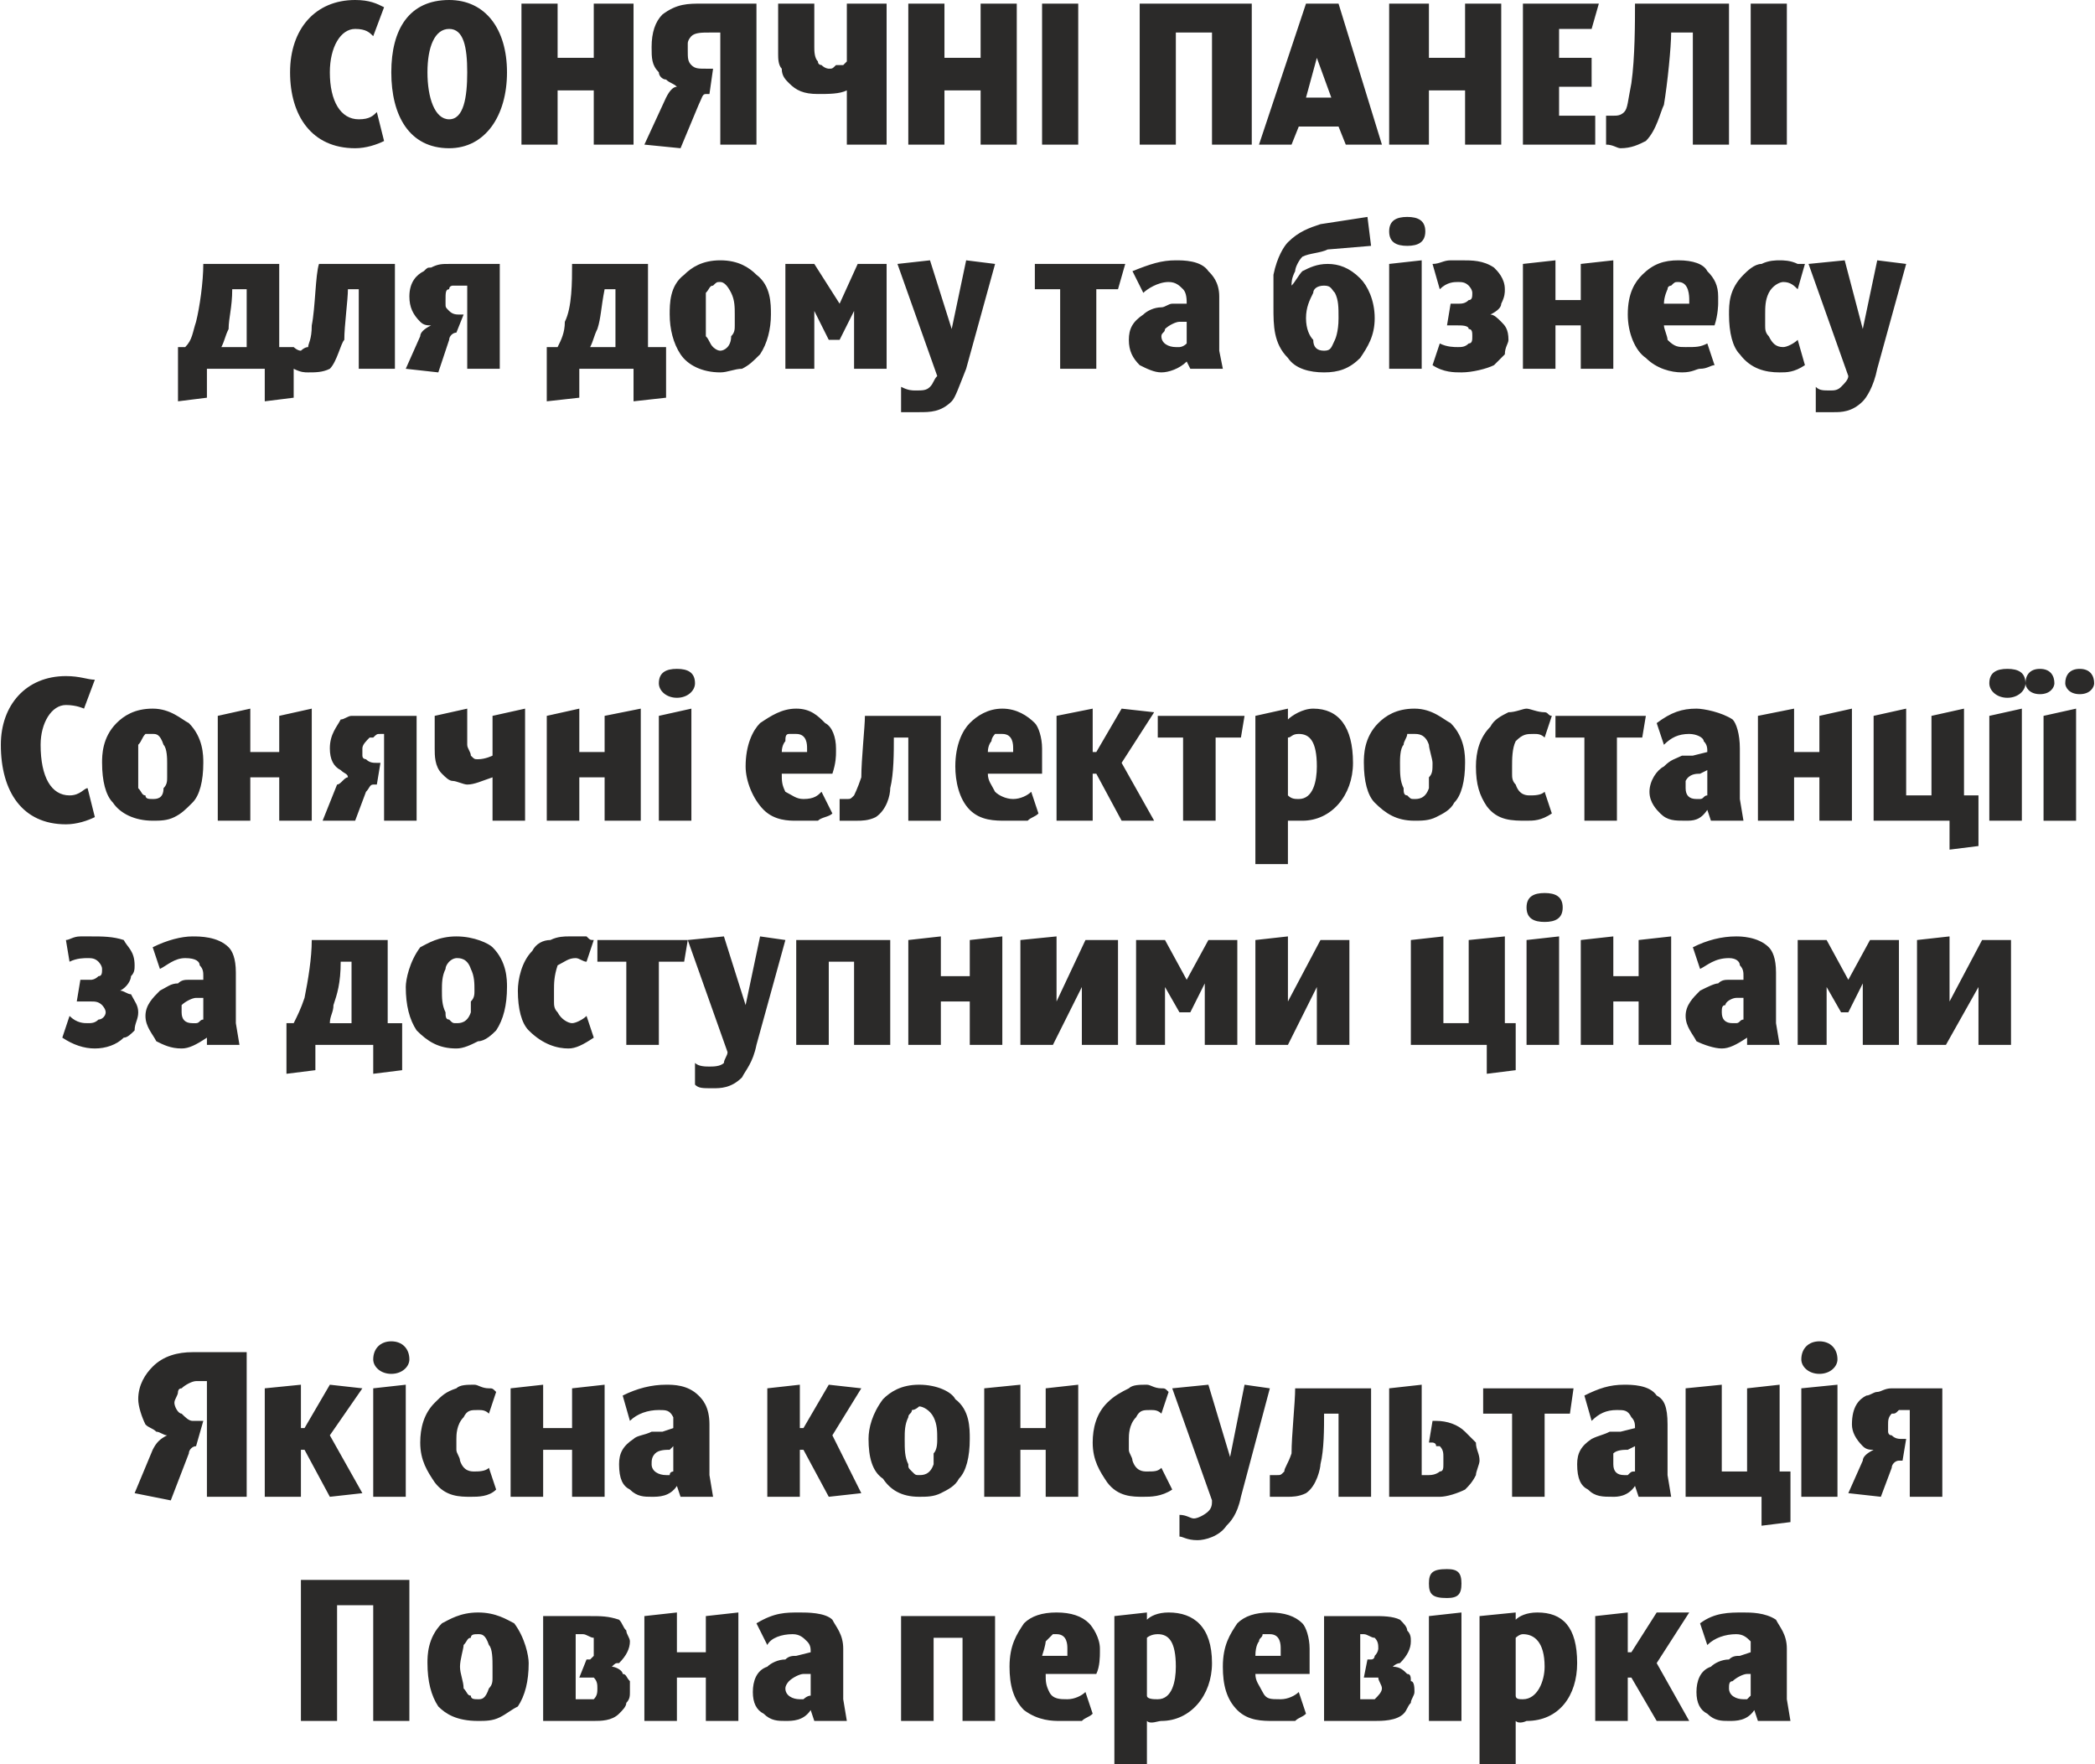 <?xml version="1.0" encoding="UTF-8"?>
<!DOCTYPE svg PUBLIC "-//W3C//DTD SVG 1.1//EN" "http://www.w3.org/Graphics/SVG/1.1/DTD/svg11.dtd">
<!-- Creator: CorelDRAW X7 -->
<svg xmlns="http://www.w3.org/2000/svg" xml:space="preserve" width="1001px" height="843px" version="1.1" shape-rendering="geometricPrecision" text-rendering="geometricPrecision" image-rendering="optimizeQuality" fill-rule="evenodd" clip-rule="evenodd"
viewBox="0 0 579 488"
 xmlns:xlink="http://www.w3.org/1999/xlink">
 <g id="Слой_x0020_1">
  <g id="_1878791840">
   <path fill="#2B2A29" fill-rule="nonzero" d="M98 41c-12,0 -18,-9 -18,-21 0,-12 7,-20 18,-20 4,0 6,1 8,2l-3 8c-1,-1 -2,-2 -5,-2 -4,0 -7,5 -7,12 0,8 3,13 8,13 3,0 4,-1 5,-2l2 8c-2,1 -5,2 -8,2zm26 -8c4,0 5,-6 5,-13 0,-7 -1,-12 -5,-12 -4,0 -6,5 -6,12 0,7 2,13 6,13zm0 8c-11,0 -16,-9 -16,-21 0,-12 5,-20 16,-20 10,0 16,8 16,20 0,12 -6,21 -16,21zm30 -40l0 15 10 0 0 -15 11 0 0 39 -11 0 0 -15 -10 0 0 15 -10 0 0 -39 10 0zm24 39l6 -13c1,-2 2,-3 3,-3 -1,-1 -2,-1 -3,-2 -1,0 -2,-1 -2,-2 -2,-2 -2,-4 -2,-7 0,-4 1,-7 3,-9 4,-3 7,-3 11,-3l15 0 0 39 -10 0 0 -31 -3 0c-2,0 -4,0 -5,1 0,0 -1,1 -1,2 0,1 0,1 0,2 0,2 0,3 1,4 1,1 2,1 4,1l2 0 -1 7 -1 0c-1,0 -1,1 -2,3l-5 12 -10 -1zm47 -39l0 12c0,1 0,3 1,4 0,1 1,1 1,1 1,1 2,1 2,1 1,0 1,0 2,-1 1,0 1,0 2,0 0,0 1,-1 1,-1l0 -16 11 0 0 39 -11 0 0 -15c-2,1 -5,1 -8,1 -4,0 -6,-1 -8,-3 -1,-1 -2,-2 -2,-4 -1,-1 -1,-3 -1,-4l0 -14 10 0zm36 0l0 15 10 0 0 -15 10 0 0 39 -10 0 0 -15 -10 0 0 15 -10 0 0 -39 10 0zm27 0l10 0 0 39 -10 0 0 -39zm58 0l0 39 -11 0 0 -31 -10 0 0 31 -10 0 0 -39 31 0zm22 26l-4 -11 -3 11 7 0zm-7 -26l9 0 12 39 -10 0 -2 -5 -11 0 -2 5 -9 0 13 -39zm34 0l0 15 10 0 0 -15 10 0 0 39 -10 0 0 -15 -10 0 0 15 -11 0 0 -39 11 0zm26 0l21 0 -2 7 -9 0 0 8 9 0 0 8 -9 0 0 8 10 0 0 8 -20 0 0 -39zm23 31c1,0 1,0 2,0 1,0 2,0 3,-1 1,-1 1,-3 2,-8 1,-7 1,-17 1,-22l26 0 0 39 -10 0 0 -31 -6 0c0,4 -1,14 -2,20 -1,2 -2,7 -5,10 -2,1 -4,2 -7,2 -1,0 -2,-1 -4,-1l0 -8zm40 -31l10 0 0 39 -10 0 0 -39zm-416 95l0 -16 -4 0c0,5 -1,8 -1,11 -1,2 -1,3 -2,5l7 0zm9 -23l0 23 4 0 0 14 -8 1 0 -9 -16 0 0 8 -8 1 0 -15 2 0c2,-2 2,-4 3,-7 1,-4 2,-11 2,-16l21 0zm4 23c0,0 1,1 2,1 0,0 1,-1 2,-1 0,-1 1,-2 1,-6 1,-5 1,-14 2,-17l21 0 0 29 -10 0 0 -22 -3 0c0,3 -1,10 -1,14 -1,1 -2,6 -4,8 -2,1 -4,1 -6,1 -1,0 -2,0 -4,-1l0 -6zm31 6l4 -9c0,-1 1,-2 3,-3 -1,0 -2,0 -3,-1 -2,-2 -3,-4 -3,-7 0,-4 2,-6 4,-7 1,-1 1,-1 2,-1 2,-1 3,-1 5,-1l14 0 0 29 -9 0 0 -23 -1 0c-1,0 -2,0 -3,0 0,0 -1,0 -1,1 -1,0 -1,1 -1,3 0,0 0,1 0,1 0,1 0,1 1,2 1,1 2,1 3,1l1 0 -2 5 0 0c-1,0 -2,1 -2,2l-3 9 -9 -1zm58 -6l0 -16 -3 0c-1,5 -1,8 -2,11 -1,2 -1,3 -2,5l7 0zm9 -23l0 23 5 0 0 14 -9 1 0 -9 -15 0 0 8 -9 1 0 -15 3 0c1,-2 2,-4 2,-7 2,-4 2,-11 2,-16l21 0zm6 14c0,-3 0,-8 4,-11 2,-2 5,-4 10,-4 5,0 8,2 10,4 4,3 4,8 4,11 0,4 -1,8 -3,11 -2,2 -3,3 -5,4 -2,0 -4,1 -6,1 -5,0 -9,-2 -11,-5 -2,-3 -3,-7 -3,-11zm10 0c0,2 0,5 0,6 1,1 1,2 2,3 0,0 1,1 2,1 1,0 3,-1 3,-4 1,-1 1,-2 1,-3 0,-1 0,-2 0,-3 0,-2 0,-4 -1,-6 -1,-2 -2,-3 -3,-3 -1,0 -1,0 -2,1 -1,0 -1,1 -2,2 0,2 0,4 0,6zm41 -1l-4 8 -3 0 -4 -8 0 16 -8 0 0 -29 8 0 7 11 5 -11 8 0 0 29 -9 0 0 -16zm31 16c-2,5 -3,8 -4,9 -3,3 -6,3 -9,3 -3,0 -4,0 -5,0l0 -7c2,1 3,1 4,1 2,0 3,0 4,-1 1,-1 1,-2 2,-3l-11 -31 9 -1 6 19 4 -19 8 1 -8 29zm19 -22l0 -7 25 0 -2 7 -6 0 0 22 -10 0 0 -22 -7 0zm42 20c-2,2 -5,3 -7,3 -2,0 -4,-1 -6,-2 -2,-2 -3,-4 -3,-7 0,-3 1,-5 4,-7 1,-1 3,-2 5,-2 1,0 2,-1 3,-1l4 0 0 0c0,-1 0,-3 -1,-4 -1,-1 -2,-2 -4,-2 -3,0 -6,2 -7,3l-3 -6c5,-2 8,-3 12,-3 2,0 7,0 9,3 1,1 3,3 3,7l0 15 1 5 -9 0 -1 -2zm-2 -11c-1,0 -3,1 -4,2 0,1 -1,1 -1,2 0,2 2,3 4,3 0,0 0,0 1,0 0,0 1,0 2,-1l0 -6 -2 0zm40 8c2,0 2,-1 3,-3 0,0 1,-2 1,-6 0,-3 0,-5 -1,-7 -1,-1 -1,-2 -3,-2 -2,0 -3,1 -3,2 -1,2 -2,4 -2,7 0,3 1,5 2,6 0,2 1,3 3,3zm13 -29l-12 1c-2,1 -5,1 -7,2 -1,1 -2,3 -2,4 -1,2 -1,3 -1,4 1,-1 2,-3 3,-4 2,-1 4,-2 7,-2 3,0 6,1 9,4 2,2 4,6 4,11 0,5 -2,8 -4,11 -3,3 -6,4 -10,4 -4,0 -8,-1 -10,-4 -4,-4 -4,-9 -4,-14 0,-3 0,-7 0,-9 1,-5 3,-8 4,-9 3,-3 6,-4 9,-5l13 -2 1 8zm5 5l9 -1 0 30 -9 0 0 -29zm5 -5c-3,0 -5,-1 -5,-4 0,-3 2,-4 5,-4 3,0 5,1 5,4 0,3 -2,4 -5,4zm9 27c2,1 4,1 5,1 1,0 2,0 3,-1 1,0 1,-1 1,-2 0,-1 0,-2 -1,-2 0,-1 -2,-1 -3,-1l-3 0 1 -6 2 0c1,0 2,0 3,-1 1,0 1,-1 1,-2 0,-1 -1,-2 -1,-2 -1,-1 -2,-1 -3,-1 -1,0 -3,0 -5,2l-2 -7c2,0 3,-1 5,-1 1,0 2,0 3,0 3,0 6,0 9,2 1,1 3,3 3,6 0,1 0,2 -1,4 0,1 -1,2 -3,3 1,0 2,1 3,2 1,1 2,2 2,5 0,1 -1,2 -1,4 -1,1 -2,2 -3,3 -2,1 -6,2 -9,2 -2,0 -5,0 -8,-2l2 -6zm32 -23l0 11 7 0 0 -10 9 -1 0 30 -9 0 0 -12 -7 0 0 12 -9 0 0 -29 9 -1zm44 29c-1,0 -2,1 -4,1 -1,0 -2,1 -5,1 -3,0 -7,-1 -10,-4 -3,-2 -5,-7 -5,-12 0,-6 2,-9 4,-11 3,-3 6,-4 10,-4 4,0 7,1 8,3 2,2 3,4 3,7l0 2c0,0 0,3 -1,6l-14 0c0,1 1,3 1,4 2,2 3,2 5,2 3,0 4,0 6,-1l2 6zm-7 -18c0,-1 0,-5 -3,-5 -1,0 -1,0 -2,1 0,0 -1,0 -1,1 0,0 -1,2 -1,4l7 0 0 -1zm32 18c-3,2 -5,2 -7,2 -4,0 -8,-1 -11,-5 -2,-2 -3,-6 -3,-11 0,-3 0,-7 4,-11 1,-1 3,-3 5,-3 2,-1 4,-1 5,-1 1,0 3,0 5,1 0,0 1,0 2,0l-2 7c-1,-1 -2,-2 -4,-2 -1,0 -3,1 -4,3 -1,2 -1,4 -1,6 0,1 0,2 0,3 0,1 0,2 1,3 1,2 2,3 4,3 1,0 3,-1 4,-2l2 7zm20 1c-1,5 -3,8 -4,9 -3,3 -6,3 -8,3 -3,0 -5,0 -5,0l0 -7c1,1 2,1 4,1 1,0 2,0 3,-1 1,-1 2,-2 2,-3l-11 -31 10 -1 5 19 4 -19 8 1 -8 29zm-501 126c-12,0 -18,-9 -18,-22 0,-11 7,-19 18,-19 4,0 6,1 8,1l-3 8c0,0 -2,-1 -5,-1 -4,0 -7,5 -7,11 0,9 3,14 8,14 3,0 4,-2 5,-2l2 8c-2,1 -5,2 -8,2zm10 -17c0,-2 0,-7 4,-11 2,-2 5,-4 10,-4 5,0 8,3 10,4 4,4 4,9 4,11 0,5 -1,9 -3,11 -2,2 -3,3 -5,4 -2,1 -4,1 -6,1 -5,0 -9,-2 -11,-5 -2,-2 -3,-6 -3,-11zm10 0c0,3 0,5 0,7 1,1 1,2 2,2 0,1 1,1 2,1 1,0 3,0 3,-3 1,-1 1,-2 1,-3 0,-1 0,-2 0,-4 0,-1 0,-4 -1,-5 -1,-3 -2,-3 -3,-3 -1,0 -1,0 -2,0 -1,1 -1,2 -2,3 0,1 0,4 0,5zm31 -15l0 12 8 0 0 -10 9 -2 0 31 -9 0 0 -12 -8 0 0 12 -9 0 0 -29 9 -2zm20 31l4 -10c1,0 2,-2 3,-2 0,-1 -1,-1 -2,-2 -2,-1 -3,-3 -3,-6 0,-4 2,-6 3,-8 1,0 2,-1 3,-1 1,0 2,0 4,0l14 0 0 29 -9 0 0 -24 -1 0c-1,0 -1,0 -2,1 -1,0 -1,0 -1,0 -1,1 -2,2 -2,3 0,1 0,2 0,2 0,1 1,1 1,1 1,1 2,1 3,1l1 0 -1 6 -1 0c-1,0 -1,1 -2,2l-3 8 -9 0zm40 -31l0 10c0,1 1,2 1,3 1,1 1,1 2,1 2,0 4,-1 4,-1l0 -11 9 -2 0 31 -9 0 0 -12c-3,1 -5,2 -7,2 -1,0 -3,-1 -4,-1 -1,0 -2,-1 -3,-2 -2,-2 -2,-5 -2,-7l0 -9 9 -2zm31 0l0 12 7 0 0 -10 10 -2 0 31 -10 0 0 -12 -7 0 0 12 -9 0 0 -29 9 -2zm22 2l9 -2 0 31 -9 0 0 -29zm5 -5c-3,0 -5,-2 -5,-4 0,-3 2,-4 5,-4 3,0 5,1 5,4 0,2 -2,4 -5,4zm43 32c-1,1 -3,1 -4,2 -1,0 -2,0 -6,0 -2,0 -6,0 -9,-3 -3,-3 -5,-8 -5,-12 0,-6 2,-10 4,-12 3,-2 6,-4 10,-4 4,0 6,2 8,4 2,1 3,4 3,7l0 1c0,1 0,3 -1,6l-14 0c0,2 0,3 1,5 2,1 3,2 5,2 3,0 4,-1 5,-2l3 6zm-7 -18c0,-1 0,-4 -3,-4 -1,0 -1,0 -2,0 -1,0 -1,1 -1,2 0,0 -1,1 -1,3l7 0 0 -1zm9 14c1,0 1,0 2,0 1,0 1,0 2,-1 0,0 1,-2 2,-5 0,-5 1,-14 1,-17l21 0 0 29 -9 0 0 -23 -4 0c0,4 0,10 -1,14 0,2 -1,6 -4,8 -2,1 -4,1 -5,1 -2,0 -3,0 -5,0l0 -6zm55 4c-1,1 -2,1 -3,2 -1,0 -3,0 -6,0 -3,0 -7,0 -10,-3 -3,-3 -4,-8 -4,-12 0,-6 2,-10 4,-12 2,-2 5,-4 9,-4 4,0 7,2 9,4 1,1 2,4 2,7l0 1c0,1 0,3 0,6l-15 0c0,2 1,3 2,5 1,1 3,2 5,2 2,0 4,-1 5,-2l2 6zm-7 -18c0,-1 0,-4 -3,-4 0,0 -1,0 -2,0 0,0 -1,1 -1,2 0,0 -1,1 -1,3l7 0 0 -1zm22 7l0 13 -10 0 0 -29 10 -2 0 12 1 0 7 -12 9 1 -9 14 9 16 -9 0 -7 -13 -1 0zm18 -10l0 -6 24 0 -1 6 -7 0 0 23 -9 0 0 -23 -7 0zm39 17c4,0 5,-5 5,-9 0,-7 -2,-9 -5,-9 -2,0 -2,1 -3,1l0 16c1,1 2,1 3,1zm-12 -23l9 -2 0 3c1,-1 4,-3 7,-3 7,0 11,5 11,15 0,9 -6,16 -14,16 -1,0 -2,0 -4,0l0 12 -9 0 0 -41zm30 13c0,-2 0,-7 4,-11 2,-2 5,-4 10,-4 5,0 8,3 10,4 4,4 4,9 4,11 0,5 -1,9 -3,11 -1,2 -3,3 -5,4 -2,1 -4,1 -6,1 -5,0 -8,-2 -11,-5 -2,-2 -3,-6 -3,-11zm10 0c0,3 0,5 1,7 0,1 0,2 1,2 1,1 1,1 2,1 1,0 3,0 4,-3 0,-1 0,-2 0,-3 1,-1 1,-2 1,-4 0,-1 -1,-4 -1,-5 -1,-3 -3,-3 -4,-3 -1,0 -1,0 -2,0 0,1 -1,2 -1,3 -1,1 -1,4 -1,5zm42 14c-3,2 -5,2 -7,2 -4,0 -8,0 -11,-4 -2,-3 -3,-6 -3,-11 0,-4 1,-8 4,-11 1,-2 3,-3 5,-4 2,0 4,-1 5,-1 1,0 3,1 5,1 1,0 1,1 2,1l-2 6c-1,-1 -2,-1 -3,-1 -2,0 -3,0 -5,2 -1,2 -1,5 -1,7 0,1 0,1 0,2 0,1 0,2 1,3 1,3 3,3 4,3 1,0 3,0 4,-1l2 6zm1 -21l0 -6 25 0 -1 6 -7 0 0 23 -9 0 0 -23 -8 0zm42 20c-2,3 -4,3 -6,3 -3,0 -5,0 -7,-2 -1,-1 -3,-3 -3,-6 0,-3 2,-6 4,-7 2,-2 3,-2 5,-3 1,0 2,0 3,0l4 -1 0 0c0,-1 0,-2 -1,-3 0,-1 -2,-2 -4,-2 -3,0 -5,1 -7,3l-2 -6c4,-3 7,-4 11,-4 2,0 7,1 10,3 1,1 2,4 2,8l0 14 1 6 -9 0 -1 -3zm-2 -10c-1,0 -3,0 -4,2 0,0 0,1 0,2 0,2 1,3 3,3 0,0 1,0 1,0 1,0 1,-1 2,-1l0 -7 -2 1zm26 -18l0 12 7 0 0 -10 9 -2 0 31 -9 0 0 -12 -7 0 0 12 -10 0 0 -29 10 -2zm31 0l0 24 7 0 0 -22 9 -2 0 24 4 0 0 14 -8 1 0 -8 -21 0 0 -29 9 -2zm23 2l9 -2 0 31 -9 0 0 -29zm5 -5c-3,0 -5,-2 -5,-4 0,-3 2,-4 5,-4 3,0 5,1 5,4 0,2 -2,4 -5,4zm20 -1c-3,0 -4,-2 -4,-3 0,-2 1,-4 4,-4 3,0 4,2 4,4 0,1 -1,3 -4,3zm-11 0c-3,0 -4,-2 -4,-3 0,-2 1,-4 4,-4 3,0 4,2 4,4 0,1 -1,3 -4,3zm10 4l0 31 -9 0 0 -29 9 -2zm-555 85c2,2 4,2 5,2 1,0 2,0 3,-1 1,0 2,-1 2,-2 0,-1 -1,-2 -1,-2 -1,-1 -2,-1 -3,-1l-4 0 1 -6 3 0c0,0 1,0 2,-1 1,0 1,-1 1,-2 0,-1 -1,-2 -1,-2 -1,-1 -2,-1 -3,-1 -1,0 -3,0 -5,1l-1 -6c1,0 2,-1 4,-1 1,0 2,0 3,0 3,0 6,0 9,1 1,2 3,3 3,7 0,1 0,2 -1,3 0,1 -1,3 -3,4 1,0 2,1 3,1 1,2 2,3 2,5 0,2 -1,3 -1,5 -1,1 -2,2 -3,2 -2,2 -5,3 -8,3 -3,0 -6,-1 -9,-3l2 -6zm38 6c-3,2 -5,3 -7,3 -3,0 -5,-1 -7,-2 -1,-2 -3,-4 -3,-7 0,-3 2,-5 4,-7 2,-1 3,-2 5,-2 1,-1 2,-1 3,-1l4 0 0 -1c0,-1 0,-2 -1,-3 0,-1 -1,-2 -4,-2 -3,0 -5,2 -7,3l-2 -6c4,-2 8,-3 11,-3 2,0 7,0 10,3 1,1 2,3 2,7l0 14 1 6 -9 0 0 -2zm-3 -11c-1,0 -3,1 -4,2 0,0 0,1 0,2 0,2 1,3 3,3 0,0 1,0 1,0 1,0 1,-1 2,-1l0 -6 -2 0zm43 7l0 -17 -3 0c0,6 -1,9 -2,12 0,2 -1,3 -1,5l6 0zm10 -23l0 23 4 0 0 13 -8 1 0 -8 -16 0 0 7 -8 1 0 -14 2 0c1,-2 2,-4 3,-7 1,-5 2,-11 2,-16l21 0zm5 13c0,-2 1,-7 4,-11 2,-1 5,-3 10,-3 5,0 9,2 10,3 4,4 4,9 4,11 0,5 -1,9 -3,12 -1,1 -3,3 -5,3 -2,1 -4,2 -6,2 -5,0 -8,-2 -11,-5 -2,-3 -3,-7 -3,-12zm10 1c0,2 0,4 1,6 0,1 0,2 1,2 1,1 1,1 2,1 1,0 3,0 4,-3 0,-1 0,-2 0,-3 1,-1 1,-2 1,-3 0,-2 0,-4 -1,-6 -1,-3 -3,-3 -4,-3 0,0 -1,0 -2,1 0,0 -1,1 -1,2 -1,2 -1,4 -1,6zm42 13c-3,2 -5,3 -7,3 -3,0 -7,-1 -11,-5 -2,-2 -3,-6 -3,-11 0,-3 1,-8 4,-11 1,-2 3,-3 5,-3 2,-1 4,-1 5,-1 2,0 3,0 5,0 1,1 1,1 2,1l-2 6c-1,0 -2,-1 -3,-1 -2,0 -3,1 -5,2 -1,3 -1,5 -1,7 0,1 0,2 0,3 0,1 0,2 1,3 1,2 3,3 4,3 1,0 3,-1 4,-2l2 6zm1 -21l0 -6 25 0 -1 6 -7 0 0 23 -9 0 0 -23 -8 0zm44 23c-1,5 -3,7 -4,9 -3,3 -6,3 -8,3 -3,0 -4,0 -5,-1l0 -6c1,1 3,1 4,1 1,0 3,0 4,-1 0,-1 1,-2 1,-3l-11 -31 10 -1 6 19 4 -19 7 1 -8 29zm37 -29l0 29 -10 0 0 -23 -7 0 0 23 -9 0 0 -29 26 0zm14 -1l0 11 8 0 0 -10 9 -1 0 30 -9 0 0 -12 -8 0 0 12 -9 0 0 -29 9 -1zm22 1l10 -1 0 18 8 -17 9 0 0 29 -10 0 0 -16 -8 16 -9 0 0 -29zm51 12l-4 8 -3 0 -4 -7 0 16 -8 0 0 -29 8 0 6 11 6 -11 8 0 0 29 -9 0 0 -17zm14 -12l9 -1 0 18 9 -17 8 0 0 29 -9 0 0 -16 -8 16 -9 0 0 -29zm52 -1l0 24 7 0 0 -23 10 -1 0 24 3 0 0 13 -8 1 0 -8 -21 0 0 -29 9 -1zm23 1l9 -1 0 30 -9 0 0 -29zm5 -5c-3,0 -5,-1 -5,-4 0,-3 2,-4 5,-4 3,0 5,1 5,4 0,3 -2,4 -5,4zm19 4l0 11 7 0 0 -10 9 -1 0 30 -9 0 0 -12 -7 0 0 12 -9 0 0 -29 9 -1zm37 28c-3,2 -5,3 -7,3 -2,0 -5,-1 -7,-2 -1,-2 -3,-4 -3,-7 0,-3 2,-5 4,-7 2,-1 4,-2 5,-2 1,-1 2,-1 3,-1l4 0 0 -1c0,-1 0,-2 -1,-3 0,-1 -1,-2 -3,-2 -4,0 -6,2 -8,3l-2 -6c4,-2 8,-3 12,-3 1,0 6,0 9,3 1,1 2,3 2,7l0 14 1 6 -9 0 0 -2zm-3 -11c-1,0 -3,1 -3,2 -1,0 -1,1 -1,2 0,2 1,3 3,3 1,0 1,0 1,0 1,0 1,-1 2,-1l0 -6 -2 0zm35 -4l-4 8 -2 0 -4 -7 0 16 -8 0 0 -29 8 0 6 11 6 -11 8 0 0 29 -10 0 0 -17zm15 -12l9 -1 0 18 9 -17 8 0 0 29 -9 0 0 -16 -9 16 -8 0 0 -29z"/>
   <path fill="#2B2A29" fill-rule="nonzero" d="M37 413l5 -12c1,-2 2,-3 4,-4 -1,0 -2,-1 -3,-1 -1,-1 -2,-1 -3,-2 -1,-2 -2,-5 -2,-7 0,-4 2,-7 4,-9 3,-3 7,-4 11,-4l15 0 0 40 -11 0 0 -32 -3 0c-1,0 -3,1 -4,2 -1,0 -1,1 -1,1 0,1 -1,2 -1,3 0,1 1,3 2,3 1,1 2,2 3,2l3 0 -2 7 0 0c-1,0 -2,1 -2,2l-5 13 -10 -2zm46 -12l0 13 -10 0 0 -30 10 -1 0 12 1 0 7 -12 9 1 -9 13 9 16 -9 1 -7 -13 -1 0zm20 -17l9 -1 0 31 -9 0 0 -30zm5 -4c-3,0 -5,-2 -5,-4 0,-3 2,-5 5,-5 3,0 5,2 5,5 0,2 -2,4 -5,4zm29 32c-2,2 -5,2 -7,2 -3,0 -7,0 -10,-4 -2,-3 -4,-6 -4,-11 0,-4 1,-8 4,-11 2,-2 3,-3 6,-4 1,-1 3,-1 5,-1 1,0 2,1 4,1 1,0 1,0 2,1l-2 6c-1,-1 -2,-1 -3,-1 -2,0 -3,0 -4,2 -2,2 -2,5 -2,6 0,1 0,2 0,3 0,1 1,2 1,3 1,3 3,3 4,3 1,0 3,0 4,-1l2 6zm13 -29l0 12 8 0 0 -11 9 -1 0 31 -9 0 0 -13 -8 0 0 13 -9 0 0 -30 9 -1zm37 28c-2,3 -5,3 -7,3 -2,0 -4,0 -6,-2 -2,-1 -3,-3 -3,-7 0,-3 1,-5 4,-7 1,-1 3,-1 5,-2 1,0 2,0 3,0l3 -1 0 0c0,-1 0,-2 0,-3 -1,-2 -2,-2 -4,-2 -3,0 -6,1 -8,3l-2 -7c4,-2 8,-3 12,-3 2,0 6,0 9,3 1,1 3,3 3,8l0 14 1 6 -9 0 -1 -3zm-2 -10c-1,0 -3,0 -4,1 -1,1 -1,2 -1,3 0,2 2,3 4,3 0,0 0,0 1,0 0,-1 1,-1 1,-1l0 -7 -1 1zm36 0l0 13 -9 0 0 -30 9 -1 0 12 1 0 7 -12 9 1 -8 13 8 16 -9 1 -7 -13 -1 0zm19 -3c0,-3 1,-7 4,-11 2,-2 5,-4 10,-4 5,0 9,2 10,4 4,3 4,8 4,11 0,5 -1,9 -3,11 -1,2 -3,3 -5,4 -2,1 -4,1 -6,1 -5,0 -8,-2 -10,-5 -3,-2 -4,-6 -4,-11zm10 0c0,3 0,5 1,7 0,1 0,1 1,2 1,1 1,1 2,1 1,0 3,0 4,-3 0,-1 0,-2 0,-3 1,-1 1,-3 1,-4 0,-2 0,-4 -1,-6 -1,-2 -3,-3 -4,-3 0,0 -1,1 -2,1 0,1 -1,1 -1,2 -1,2 -1,4 -1,6zm32 -15l0 12 7 0 0 -11 9 -1 0 31 -9 0 0 -13 -7 0 0 13 -10 0 0 -30 10 -1zm42 29c-3,2 -6,2 -8,2 -3,0 -7,0 -10,-4 -2,-3 -4,-6 -4,-11 0,-4 1,-8 4,-11 2,-2 4,-3 6,-4 1,-1 3,-1 5,-1 1,0 2,1 4,1 1,0 1,0 2,1l-2 6c-1,-1 -2,-1 -3,-1 -2,0 -3,0 -4,2 -2,2 -2,5 -2,6 0,1 0,2 0,3 0,1 1,2 1,3 1,3 3,3 4,3 2,0 3,0 4,-1l3 6zm19 2c-1,5 -3,7 -4,8 -2,3 -6,4 -8,4 -3,0 -4,-1 -5,-1l0 -6c2,0 3,1 4,1 1,0 3,-1 4,-2 1,-1 1,-2 1,-3l-11 -31 10 -1 6 20 4 -20 7 1 -8 30zm8 -6c1,0 1,0 2,0 1,0 1,0 2,-1 0,-1 1,-2 2,-5 0,-5 1,-14 1,-18l21 0 0 30 -9 0 0 -23 -4 0c0,4 0,10 -1,14 0,1 -1,6 -4,8 -2,1 -4,1 -5,1 -2,0 -3,0 -5,0l0 -6zm33 -24l9 -1 0 25 2 0c2,0 3,-1 3,-1 1,0 1,-1 1,-2 0,0 0,-1 0,-2 0,-1 0,-2 -1,-3 0,0 0,0 -1,0 0,-1 -1,-1 -1,-1l-1 0 1 -6 1 0c3,0 6,1 8,3 1,1 2,2 3,3 0,2 1,3 1,5 0,1 -1,3 -1,4 -1,2 -2,3 -3,4 -2,1 -5,2 -7,2l-14 0 0 -30zm26 7l0 -7 25 0 -1 7 -7 0 0 23 -9 0 0 -23 -8 0zm42 20c-2,3 -5,3 -6,3 -3,0 -5,0 -7,-2 -2,-1 -3,-3 -3,-7 0,-3 1,-5 4,-7 2,-1 3,-1 5,-2 1,0 2,0 3,0l4 -1 0 0c0,-1 0,-2 -1,-3 -1,-2 -2,-2 -4,-2 -3,0 -5,1 -7,3l-2 -7c4,-2 7,-3 11,-3 2,0 7,0 9,3 2,1 3,3 3,8l0 14 1 6 -9 0 -1 -3zm-2 -10c-1,0 -3,0 -4,1 0,1 0,2 0,3 0,2 1,3 3,3 0,0 1,0 1,0 1,-1 1,-1 2,-1l0 -7 -2 1zm26 -18l0 24 7 0 0 -23 9 -1 0 24 3 0 0 14 -8 1 0 -8 -21 0 0 -30 10 -1zm22 1l10 -1 0 31 -10 0 0 -30zm5 -4c-3,0 -5,-2 -5,-4 0,-3 2,-5 5,-5 3,0 5,2 5,5 0,2 -2,4 -5,4zm8 33l4 -9c0,-1 1,-2 3,-3 -1,0 -2,0 -3,-1 -2,-2 -3,-4 -3,-6 0,-5 2,-7 4,-8 1,0 2,-1 3,-1 1,0 2,-1 4,-1l14 0 0 30 -9 0 0 -24 -1 0c-1,0 -2,0 -2,0 -1,1 -1,1 -2,1 -1,1 -1,2 -1,3 0,1 0,1 0,2 0,0 0,1 1,1 1,1 2,1 3,1l1 0 -1 6 -1 0c-1,0 -2,1 -2,2l-3 8 -9 -1zm-398 24l0 39 -10 0 0 -32 -10 0 0 32 -10 0 0 -39 30 0zm5 23c0,-2 0,-7 4,-11 2,-1 5,-3 10,-3 5,0 8,2 10,3 3,4 4,9 4,11 0,5 -1,9 -3,12 -2,1 -3,2 -5,3 -2,1 -4,1 -6,1 -6,0 -9,-2 -11,-4 -2,-3 -3,-7 -3,-12zm9 1c0,2 1,4 1,6 1,1 1,2 2,2 0,1 1,1 2,1 1,0 2,0 3,-3 1,-1 1,-2 1,-3 0,-1 0,-2 0,-3 0,-2 0,-5 -1,-6 -1,-3 -2,-3 -3,-3 -1,0 -2,0 -2,1 -1,0 -1,1 -2,2 0,1 -1,4 -1,6zm35 9c0,0 1,0 2,0 1,-1 1,-2 1,-3 0,-1 0,-2 -1,-3 0,0 -1,0 -2,0l-2 0 2 -5 0 0c0,0 0,0 1,0 0,0 1,-1 1,-1 0,-1 0,-2 0,-2 0,-1 0,-2 0,-3 -1,0 -2,-1 -3,-1l-2 0 0 18 3 0zm-12 -23l13 0c3,0 5,0 8,1 1,1 1,2 2,3 0,1 1,2 1,3 0,2 -1,4 -3,6 -1,0 -1,0 -2,1 1,0 3,1 3,2 1,0 1,1 2,2 0,0 0,2 0,3 0,1 0,2 -1,3 0,1 -1,2 -2,3 -2,2 -5,2 -7,2l-14 0 0 -29zm37 -1l0 11 8 0 0 -10 9 -1 0 30 -9 0 0 -12 -8 0 0 12 -9 0 0 -29 9 -1zm37 27c-2,3 -5,3 -7,3 -2,0 -4,0 -6,-2 -2,-1 -3,-3 -3,-6 0,-3 1,-6 4,-7 1,-1 3,-2 5,-2 1,-1 2,-1 3,-1l4 -1 0 0c0,-1 0,-2 -1,-3 -1,-1 -2,-2 -4,-2 -3,0 -6,1 -7,3l-3 -6c5,-3 8,-3 12,-3 2,0 7,0 9,2 1,2 3,4 3,8l0 14 1 6 -9 0 -1 -3zm-2 -10c-1,0 -3,1 -4,2 0,0 -1,1 -1,2 0,2 2,3 4,3 0,0 0,0 1,0 0,0 1,-1 2,-1l0 -6 -2 0zm53 -16l0 29 -9 0 0 -23 -8 0 0 23 -9 0 0 -29 26 0zm27 27c-1,1 -2,1 -3,2 -1,0 -3,0 -6,0 -2,0 -6,0 -10,-3 -3,-3 -4,-7 -4,-12 0,-6 2,-9 4,-12 2,-2 5,-3 9,-3 4,0 7,1 9,3 1,1 3,4 3,7l0 1c0,1 0,4 -1,6l-14 0c0,2 0,3 1,5 1,2 3,2 5,2 2,0 4,-1 5,-2l2 6zm-7 -18c0,-1 0,-4 -3,-4 0,0 -1,0 -1,0 -1,1 -1,1 -2,2 0,0 0,1 -1,4l7 0 0 -2zm25 14c4,0 5,-5 5,-9 0,-7 -2,-9 -5,-9 -2,0 -3,1 -3,1l0 16c0,1 2,1 3,1zm-12 -23l9 -1 0 2c1,-1 3,-2 6,-2 7,0 12,4 12,14 0,9 -6,16 -14,16 -1,0 -3,1 -4,0l0 12 -9 0 0 -41zm53 27c-1,1 -2,1 -3,2 -1,0 -3,0 -6,0 -3,0 -7,0 -10,-3 -3,-3 -4,-7 -4,-12 0,-6 2,-9 4,-12 2,-2 5,-3 9,-3 4,0 7,1 9,3 1,1 2,4 2,7l0 1c0,1 0,4 0,6l-15 0c0,2 1,3 2,5 1,2 2,2 5,2 2,0 4,-1 5,-2l2 6zm-7 -18c0,-1 0,-4 -3,-4 0,0 -1,0 -2,0 0,1 -1,1 -1,2 0,0 -1,1 -1,4l7 0 0 -2zm24 14c1,0 2,0 2,0 1,-1 2,-2 2,-3 0,-1 -1,-2 -1,-3 -1,0 -2,0 -2,0l-2 0 1 -5 0 0c1,0 1,0 1,0 1,0 1,-1 1,-1 1,-1 1,-2 1,-2 0,-1 0,-2 -1,-3 -1,0 -2,-1 -3,-1l-1 0 0 18 2 0zm-12 -23l14 0c2,0 5,0 7,1 1,1 2,2 2,3 1,1 1,2 1,3 0,2 -1,4 -3,6 0,0 -1,0 -2,1 2,0 3,1 4,2 1,0 1,1 1,2 1,0 1,2 1,3 0,1 -1,2 -1,3 -1,1 -1,2 -2,3 -2,2 -6,2 -8,2l-14 0 0 -29zm29 0l9 -1 0 30 -9 0 0 -29zm5 -5c-4,0 -5,-1 -5,-4 0,-3 1,-4 5,-4 3,0 4,1 4,4 0,3 -1,4 -4,4zm21 28c4,0 6,-5 6,-9 0,-7 -3,-9 -6,-9 -1,0 -2,1 -2,1l0 16c0,1 1,1 2,1zm-12 -23l10 -1 0 2c1,-1 3,-2 6,-2 7,0 11,4 11,14 0,9 -5,16 -14,16 0,0 -2,1 -3,0l0 12 -10 0 0 -41zm41 17l0 12 -9 0 0 -29 9 -1 0 11 1 0 7 -11 9 0 -9 14 9 16 -9 0 -7 -12 -1 0zm35 9c-2,3 -5,3 -7,3 -2,0 -4,0 -6,-2 -2,-1 -3,-3 -3,-6 0,-3 1,-6 4,-7 1,-1 3,-2 5,-2 1,-1 2,-1 3,-1l3 -1 0 0c0,-1 0,-2 0,-3 -1,-1 -2,-2 -4,-2 -3,0 -6,1 -8,3l-2 -6c4,-3 8,-3 12,-3 2,0 6,0 9,2 1,2 3,4 3,8l0 14 1 6 -9 0 -1 -3zm-2 -10c-1,0 -3,1 -4,2 -1,0 -1,1 -1,2 0,2 2,3 4,3 0,0 0,0 1,0 0,0 1,-1 1,-1l0 -6 -1 0z"/>
  </g>
 </g>
</svg>
